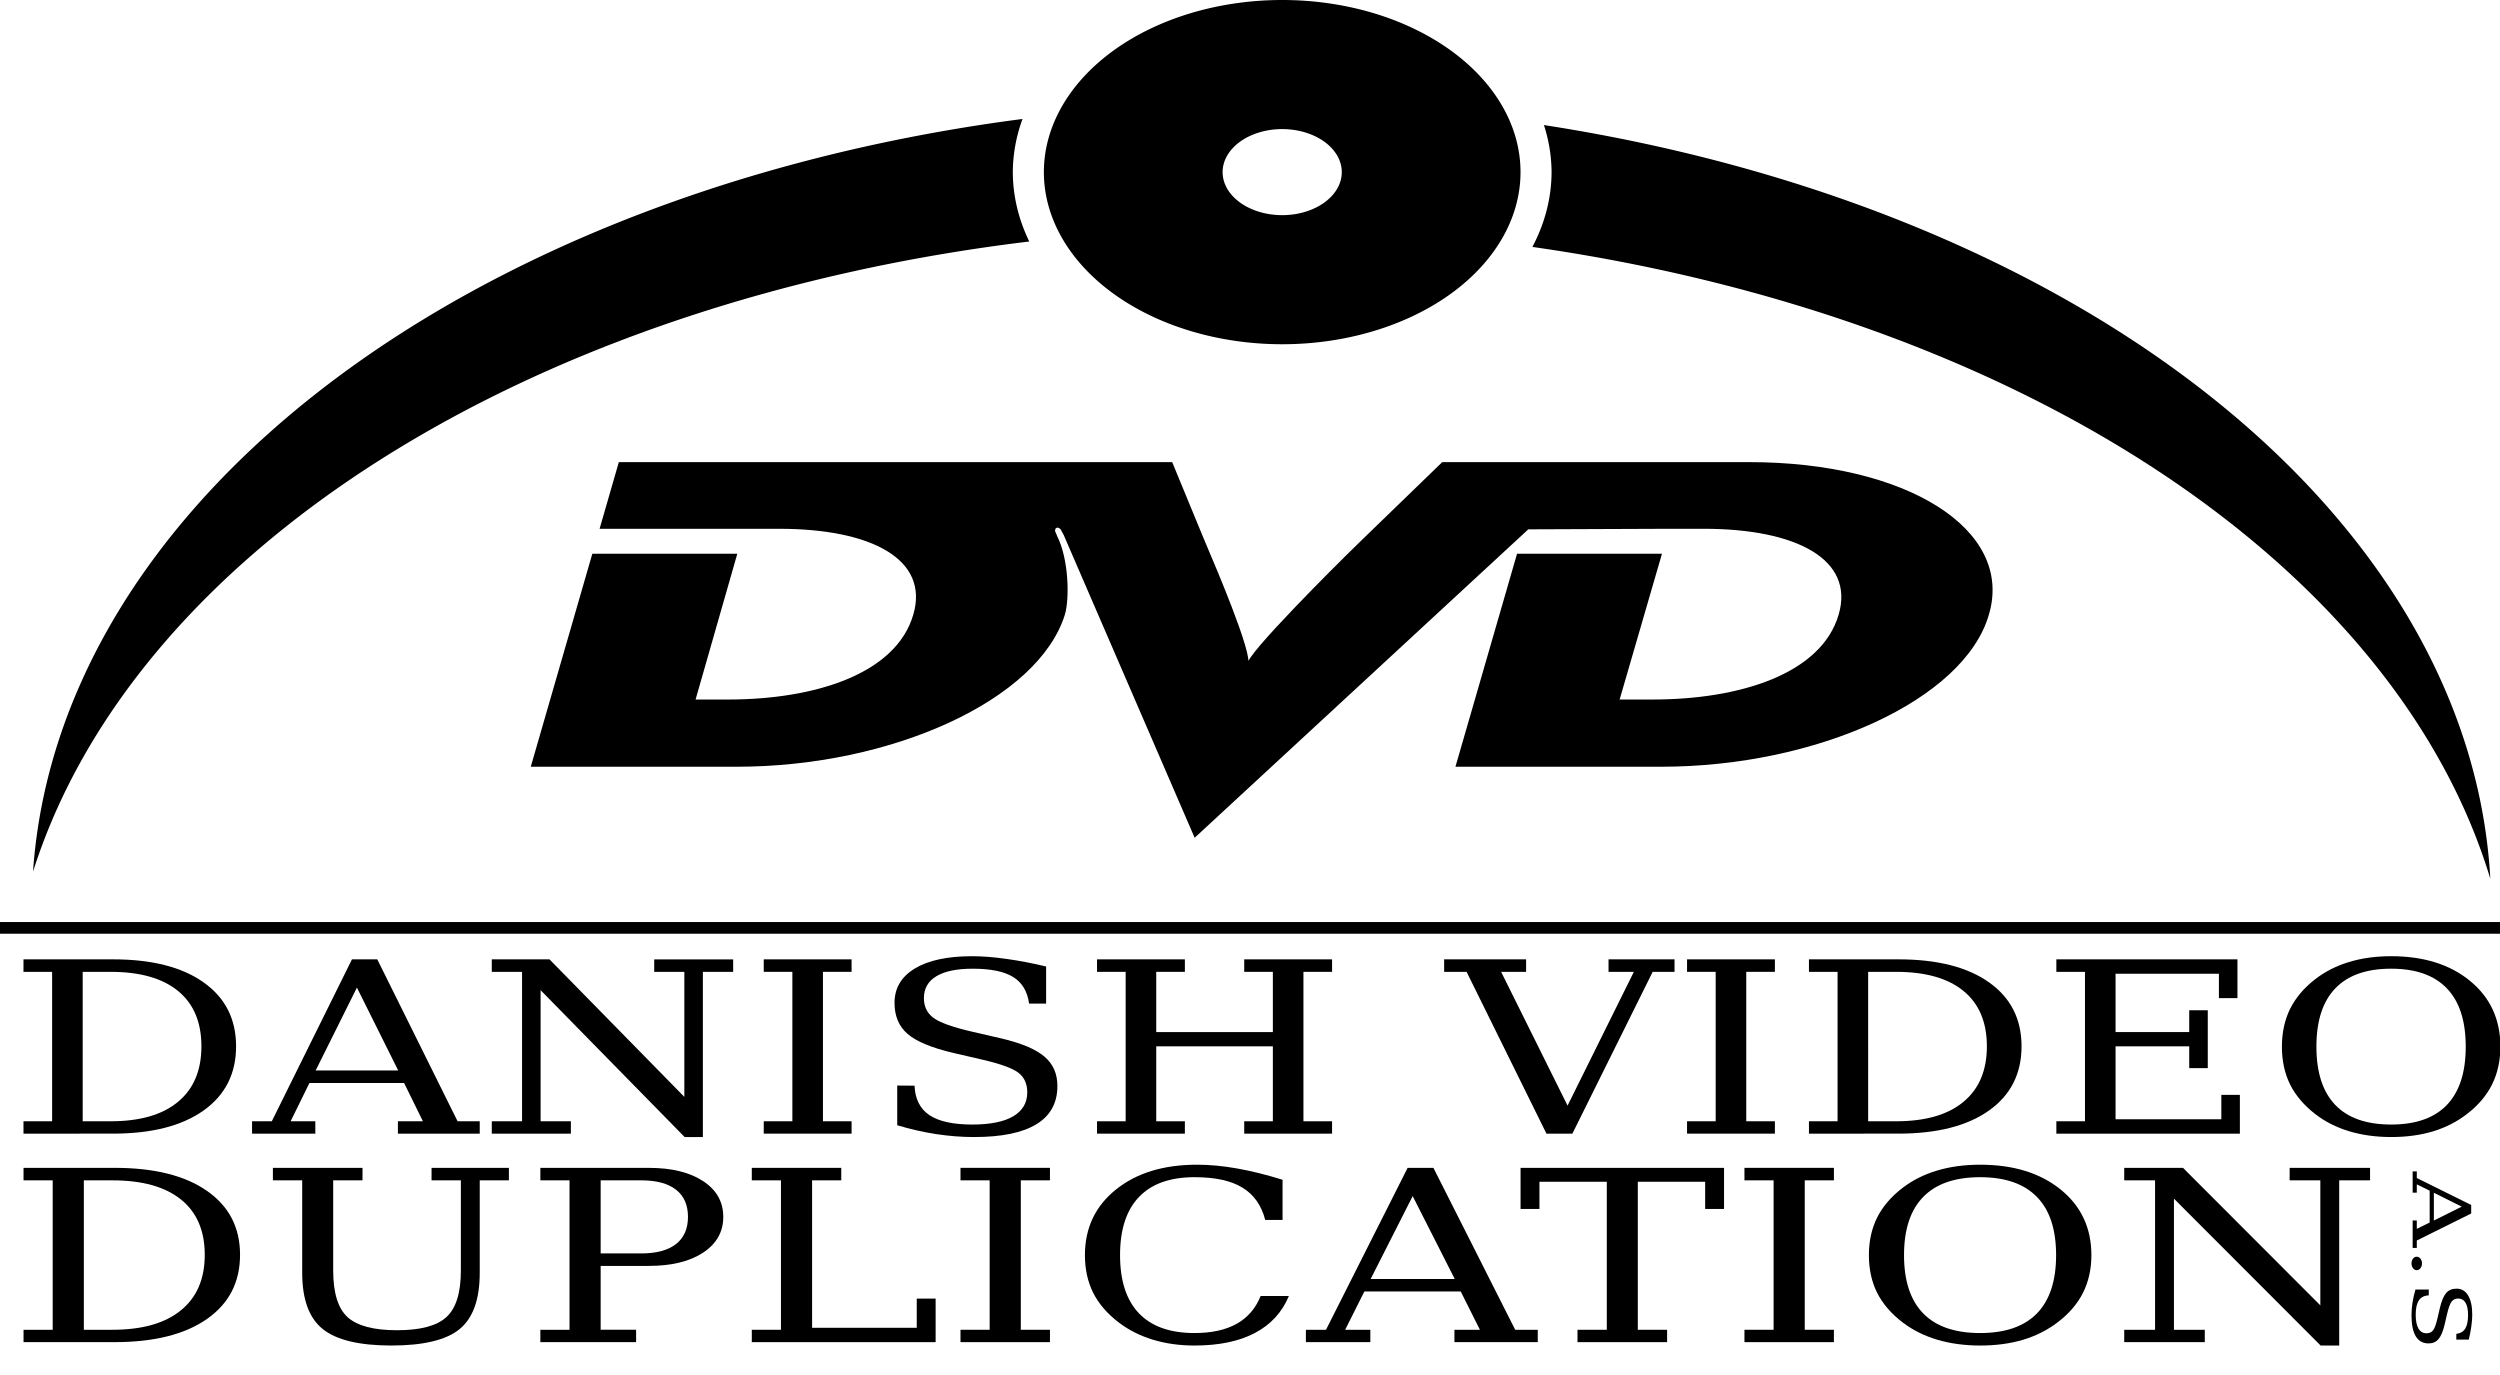 <?xml version="1.0" encoding="UTF-8" standalone="no"?>
<!-- Created with Inkscape (http://www.inkscape.org/) -->

<svg
   xmlns:dc="http://purl.org/dc/elements/1.1/"
   xmlns:cc="http://creativecommons.org/ns#"
   xmlns:rdf="http://www.w3.org/1999/02/22-rdf-syntax-ns#"
   xmlns:svg="http://www.w3.org/2000/svg"
   xmlns="http://www.w3.org/2000/svg"
   xmlns:sodipodi="http://sodipodi.sourceforge.net/DTD/sodipodi-0.dtd"
   xmlns:inkscape="http://www.inkscape.org/namespaces/inkscape"
   version="1.1"
   id="svg2"
   width="11.999"
   height="6.598"
   viewBox="0 0 11.999 6.598"
   sodipodi:docname="dvd_black.svg"
   inkscape:version="0.92.4 5da689c313, 2019-01-14">
  <defs
     id="defs6" />
  <sodipodi:namedview
     pagecolor="#ffffff"
     bordercolor="#666666"
     borderopacity="1"
     objecttolerance="10"
     gridtolerance="10"
     guidetolerance="10"
     inkscape:pageopacity="0"
     inkscape:pageshadow="2"
     inkscape:window-width="2498"
     inkscape:window-height="1376"
     id="namedview4"
     showgrid="false"
     inkscape:zoom="70.139744"
     inkscape:cx="3.3234603"
     inkscape:cy="4.2612186"
     inkscape:window-x="62"
     inkscape:window-y="27"
     inkscape:window-maximized="1"
     inkscape:current-layer="svg2"
     fit-margin-top="0"
     fit-margin-left="0"
     fit-margin-right="0"
     fit-margin-bottom="0" />
  <g
     id="g881"
     transform="scale(0.033)"
     style="fill:#000000;fill-opacity:1">
    <path
       inkscape:connector-curvature="0"
       id="path4555"
       d="m 0,134.104 v 1.699 h 367.002 v -1.699 z"
       style="color:#000000;font-style:normal;font-variant:normal;font-weight:normal;font-stretch:normal;font-size:medium;line-height:normal;font-family:sans-serif;font-variant-ligatures:normal;font-variant-position:normal;font-variant-caps:normal;font-variant-numeric:normal;font-variant-alternates:normal;font-feature-settings:normal;text-indent:0;text-align:start;text-decoration:none;text-decoration-line:none;text-decoration-style:solid;text-decoration-color:#000000;letter-spacing:normal;word-spacing:normal;text-transform:none;writing-mode:lr-tb;direction:ltr;text-orientation:mixed;dominant-baseline:auto;baseline-shift:baseline;text-anchor:start;white-space:normal;shape-padding:0;clip-rule:nonzero;display:inline;overflow:visible;visibility:visible;opacity:1;isolation:auto;mix-blend-mode:normal;color-interpolation:sRGB;color-interpolation-filters:linearRGB;solid-color:#000000;solid-opacity:1;vector-effect:none;fill:#000000;fill-opacity:1;fill-rule:nonzero;stroke:none;stroke-width:1.7;stroke-linecap:butt;stroke-linejoin:miter;stroke-miterlimit:4;stroke-dasharray:none;stroke-dashoffset:0;stroke-opacity:1;color-rendering:auto;image-rendering:auto;shape-rendering:auto;text-rendering:auto;enable-background:accumulate" />
    <g
       style="fill:#000000;fill-opacity:1"
       transform="translate(-31.44,-17.342)"
       id="g844">
      <path
         inkscape:connector-curvature="0"
         style="opacity:1;fill:#000000;fill-opacity:1;stroke:none;stroke-width:1.34;stroke-linejoin:round;stroke-miterlimit:4;stroke-dasharray:none;stroke-opacity:1"
         d="M 217.926,17.342 A 34.663,25.035 0 0 0 183.264,42.375 34.663,25.035 0 0 0 217.926,67.41 34.663,25.035 0 0 0 252.588,42.375 34.663,25.035 0 0 0 217.926,17.342 Z m 0,18.775 a 8.666,6.259 0 0 1 8.666,6.258 8.666,6.259 0 0 1 -8.666,6.26 8.666,6.259 0 0 1 -8.666,-6.26 8.666,6.259 0 0 1 8.666,-6.258 z"
         id="path4568" />
      <path
         inkscape:connector-curvature="0"
         style="opacity:1;fill:#000000;fill-opacity:1;stroke:none;stroke-width:3.788;stroke-linejoin:round;stroke-miterlimit:4;stroke-dasharray:none;stroke-opacity:1"
         d="M 180.156,34.645 A 179.008,116.944 0 0 0 36.246,144.113 182.234,116.944 0 0 1 181.139,52.467 39.179,29.551 0 0 1 178.746,42.375 a 39.179,29.551 0 0 1 1.41,-7.73 z m 75.838,0.887 A 39.179,29.551 0 0 1 257.105,42.375 39.179,29.551 0 0 1 254.314,53.256 182.234,116.944 0 0 1 393.637,145.146 179.008,116.944 0 0 0 255.994,35.531 Z"
         id="path831" />
    </g>
    <path
       inkscape:connector-curvature="0"
       id="path846"
       d="m 0,200.104 v 1.699 h 367.002 v -1.699 z"
       style="color:#000000;font-style:normal;font-variant:normal;font-weight:normal;font-stretch:normal;font-size:medium;line-height:normal;font-family:sans-serif;font-variant-ligatures:normal;font-variant-position:normal;font-variant-caps:normal;font-variant-numeric:normal;font-variant-alternates:normal;font-feature-settings:normal;text-indent:0;text-align:start;text-decoration:none;text-decoration-line:none;text-decoration-style:solid;text-decoration-color:#000000;letter-spacing:normal;word-spacing:normal;text-transform:none;writing-mode:lr-tb;direction:ltr;text-orientation:mixed;dominant-baseline:auto;baseline-shift:baseline;text-anchor:start;white-space:normal;shape-padding:0;clip-rule:nonzero;display:inline;overflow:visible;visibility:visible;opacity:1;isolation:auto;mix-blend-mode:normal;color-interpolation:sRGB;color-interpolation-filters:linearRGB;solid-color:#000000;solid-opacity:1;vector-effect:none;fill:#000000;fill-opacity:1;fill-rule:nonzero;stroke:none;stroke-width:1.7;stroke-linecap:butt;stroke-linejoin:miter;stroke-miterlimit:4;stroke-dasharray:none;stroke-dashoffset:0;stroke-opacity:1;color-rendering:auto;image-rendering:auto;shape-rendering:auto;text-rendering:auto;enable-background:accumulate" />
    <path
       style="fill:#000000;fill-opacity:1;stroke-width:0.978"
       id="path906"
       d="m 195.706,80.853 c 0,0 -15.019,14.821 -14.251,15.767 1.066,-0.945 -5.392,-15.929 -5.392,-15.929 0,0 -1.347,-3.151 -5.576,-13.477 H 155.177 118.022 90.004 l -2.798,9.694 h 21.091 5.004 c 13.568,0 21.852,4.495 19.538,12.459 -2.499,8.672 -14.342,12.374 -26.955,12.374 h -4.717 l 6.068,-21.203 H 86.149 l -8.953,30.978 H 107.138 c 22.526,0 43.896,-9.693 47.749,-22.149 0.674,-2.29 0.579,-8.045 -1.152,-11.433 0,-0.081 -0.099,-0.237 -0.195,-0.47 -0.095,-0.081 -0.195,-0.632 0.195,-0.713 0.188,-0.081 0.574,0.237 0.574,0.314 0,0 0.196,0.399 0.384,0.712 l 19.06,44.069 48.527,-44.859 20.503,-0.081 h 5.004 c 13.578,0 21.956,4.495 19.638,12.459 -2.503,8.672 -14.431,12.374 -27.048,12.374 h -4.814 l 6.158,-21.202 H 220.643 l -8.959,30.978 h 29.942 c 22.525,0 44.089,-9.693 47.653,-22.149 3.658,-12.459 -12.132,-22.153 -34.851,-22.153 h -19.828 -24.837 c -11.84,11.429 -14.056,13.639 -14.056,13.639 z"
       inkscape:connector-curvature="0" />
    <g
       style="fill:#000000;fill-opacity:1"
       transform="translate(-29.681,-17.342)"
       id="g991">
      <g
         id="flowRoot951"
         style="font-style:normal;font-weight:normal;font-size:40px;line-height:0;font-family:sans-serif;letter-spacing:0px;word-spacing:0px;fill:#000000;fill-opacity:1;stroke:none"
         transform="matrix(1.683,0,0,1.304,-28.018,-35.836)"
         aria-label="DANISH VIDEO">
        <path
           inkscape:connector-curvature="0"
           id="path993"
           style="font-style:normal;font-variant:normal;font-weight:normal;font-stretch:normal;font-size:26.667px;line-height:0;font-family:serif;-inkscape-font-specification:serif;text-align:justify;text-anchor:start;fill:#000000;fill-opacity:1"
           d="m 41.43,165.842 h 2.422 q 3.789,0 5.807,-2.161 2.031,-2.161 2.031,-6.198 0,-4.036 -2.018,-6.172 -2.018,-2.135 -5.82,-2.135 h -2.422 z m -5.117,1.38 v -1.38 h 2.474 v -16.667 h -2.474 v -1.393 h 7.734 q 5.026,0 7.826,2.565 2.812,2.565 2.812,7.135 0,4.583 -2.812,7.161 -2.812,2.578 -7.826,2.578 z" />
        <path
           inkscape:connector-curvature="0"
           id="path995"
           style="font-style:normal;font-variant:normal;font-weight:normal;font-stretch:normal;font-size:26.667px;line-height:0;font-family:serif;-inkscape-font-specification:serif;text-align:justify;text-anchor:start;fill:#000000;fill-opacity:1"
           d="m 61.561,160.178 h 7.135 l -3.568,-9.245 z m -5.495,7.044 v -1.38 h 1.706 l 6.927,-18.06 h 2.188 l 6.94,18.06 h 1.914 v 1.38 H 68.67 v -1.38 h 2.161 l -1.628,-4.271 h -8.177 l -1.628,4.271 h 2.135 v 1.38 z" />
        <path
           inkscape:connector-curvature="0"
           id="path997"
           style="font-style:normal;font-variant:normal;font-weight:normal;font-stretch:normal;font-size:26.667px;line-height:0;font-family:serif;-inkscape-font-specification:serif;text-align:justify;text-anchor:start;fill:#000000;fill-opacity:1"
           d="m 76.782,167.223 v -1.38 h 2.617 V 149.176 H 76.782 v -1.393 h 4.987 l 11.654,15.339 v -13.945 h -2.604 v -1.393 h 6.823 v 1.393 h -2.617 v 18.424 H 93.449 L 81.001,151.22 v 14.622 h 2.617 v 1.38 z" />
        <path
           inkscape:connector-curvature="0"
           id="path999"
           style="font-style:normal;font-variant:normal;font-weight:normal;font-stretch:normal;font-size:26.667px;line-height:0;font-family:serif;-inkscape-font-specification:serif;text-align:justify;text-anchor:start;fill:#000000;fill-opacity:1"
           d="m 105.402,165.842 h 2.474 v 1.38 h -7.591 v -1.38 h 2.474 v -16.667 h -2.474 v -1.393 h 7.591 v 1.393 h -2.474 z" />
        <path
           inkscape:connector-curvature="0"
           id="path1001"
           style="font-style:normal;font-variant:normal;font-weight:normal;font-stretch:normal;font-size:26.667px;line-height:0;font-family:serif;-inkscape-font-specification:serif;text-align:justify;text-anchor:start;fill:#000000;fill-opacity:1"
           d="m 111.821,166.285 v -4.427 l 1.497,0.013 q 0.065,2.214 1.276,3.281 1.224,1.055 3.711,1.055 2.318,0 3.529,-0.911 1.224,-0.924 1.224,-2.682 0,-1.406 -0.742,-2.161 -0.729,-0.755 -3.099,-1.471 l -2.565,-0.768 q -2.786,-0.846 -3.932,-2.109 -1.133,-1.263 -1.133,-3.464 0,-2.474 1.758,-3.841 1.758,-1.367 4.935,-1.367 1.354,0 2.969,0.299 1.615,0.286 3.438,0.846 v 4.141 h -1.471 q -0.221,-2.057 -1.38,-2.969 -1.146,-0.924 -3.503,-0.924 -2.057,0 -3.138,0.846 -1.068,0.833 -1.068,2.435 0,1.393 0.807,2.188 0.807,0.794 3.424,1.576 l 2.409,0.716 q 2.643,0.794 3.763,2.031 1.133,1.224 1.133,3.294 0,2.826 -1.81,4.258 -1.81,1.432 -5.391,1.432 -1.602,0 -3.268,-0.326 -1.654,-0.326 -3.372,-0.99 z" />
        <path
           inkscape:connector-curvature="0"
           id="path1003"
           style="font-style:normal;font-variant:normal;font-weight:normal;font-stretch:normal;font-size:26.667px;line-height:0;font-family:serif;-inkscape-font-specification:serif;text-align:justify;text-anchor:start;fill:#000000;fill-opacity:1"
           d="m 129.087,167.223 v -1.38 h 2.474 v -16.667 h -2.474 v -1.393 h 7.591 v 1.393 h -2.474 v 6.719 h 10.078 v -6.719 h -2.474 v -1.393 h 7.591 v 1.393 h -2.474 v 16.667 h 2.474 v 1.38 h -7.591 v -1.38 h 2.474 v -8.359 h -10.078 v 8.359 h 2.474 v 1.38 z" />
        <path
           inkscape:connector-curvature="0"
           id="path1005"
           style="font-style:normal;font-variant:normal;font-weight:normal;font-stretch:normal;font-size:26.667px;line-height:0;font-family:serif;-inkscape-font-specification:serif;text-align:justify;text-anchor:start;fill:#000000;fill-opacity:1"
           d="m 164.008,149.176 5.742,14.922 5.729,-14.922 h -2.188 v -1.393 h 5.703 v 1.393 h -1.888 l -6.94,18.047 h -2.24 l -6.901,-18.047 h -1.94 v -1.393 h 7.083 v 1.393 z" />
        <path
           inkscape:connector-curvature="0"
           id="path1007"
           style="font-style:normal;font-variant:normal;font-weight:normal;font-stretch:normal;font-size:26.667px;line-height:0;font-family:serif;-inkscape-font-specification:serif;text-align:justify;text-anchor:start;fill:#000000;fill-opacity:1"
           d="m 185.193,165.842 h 2.474 v 1.38 h -7.591 v -1.38 h 2.474 v -16.667 h -2.474 v -1.393 h 7.591 v 1.393 h -2.474 z" />
        <path
           inkscape:connector-curvature="0"
           id="path1009"
           style="font-style:normal;font-variant:normal;font-weight:normal;font-stretch:normal;font-size:26.667px;line-height:0;font-family:serif;-inkscape-font-specification:serif;text-align:justify;text-anchor:start;fill:#000000;fill-opacity:1"
           d="m 195.727,165.842 h 2.422 q 3.789,0 5.807,-2.161 2.031,-2.161 2.031,-6.198 0,-4.036 -2.018,-6.172 -2.018,-2.135 -5.82,-2.135 h -2.422 z m -5.117,1.38 v -1.38 h 2.474 v -16.667 h -2.474 v -1.393 h 7.734 q 5.026,0 7.826,2.565 2.812,2.565 2.812,7.135 0,4.583 -2.812,7.161 -2.812,2.578 -7.826,2.578 z" />
        <path
           inkscape:connector-curvature="0"
           id="path1011"
           style="font-style:normal;font-variant:normal;font-weight:normal;font-stretch:normal;font-size:26.667px;line-height:0;font-family:serif;-inkscape-font-specification:serif;text-align:justify;text-anchor:start;fill:#000000;fill-opacity:1"
           d="m 211.99,167.223 v -1.38 h 2.474 v -16.667 h -2.474 v -1.393 h 15.651 v 4.323 h -1.602 v -2.721 h -8.932 v 6.51 h 6.367 v -2.435 h 1.602 v 6.458 h -1.602 v -2.435 h -6.367 v 8.138 h 9.141 v -2.721 h 1.602 v 4.323 z" />
        <path
           inkscape:connector-curvature="0"
           id="path1013"
           style="font-style:normal;font-variant:normal;font-weight:normal;font-stretch:normal;font-size:26.667px;line-height:0;font-family:serif;-inkscape-font-specification:serif;text-align:justify;text-anchor:start;fill:#000000;fill-opacity:1"
           d="m 240.923,166.207 q 3.19,0 4.818,-2.188 1.628,-2.201 1.628,-6.497 0,-4.31 -1.628,-6.497 -1.628,-2.201 -4.818,-2.201 -3.203,0 -4.831,2.201 -1.628,2.188 -1.628,6.497 0,4.297 1.628,6.497 1.628,2.188 4.831,2.188 z m 0,1.393 q -1.979,0 -3.646,-0.651 -1.654,-0.651 -2.917,-1.914 -1.458,-1.458 -2.174,-3.307 -0.703,-1.849 -0.703,-4.206 0,-2.357 0.703,-4.206 0.716,-1.862 2.174,-3.32 1.276,-1.276 2.917,-1.914 1.641,-0.651 3.646,-0.651 4.232,0 6.836,2.773 2.604,2.773 2.604,7.318 0,2.331 -0.716,4.206 -0.716,1.862 -2.174,3.307 -1.276,1.276 -2.917,1.927 -1.641,0.638 -3.633,0.638 z" />
      </g>
      <g
         id="flowRoot969"
         style="font-style:normal;font-weight:normal;font-size:40px;line-height:0;font-family:sans-serif;letter-spacing:0px;word-spacing:0px;fill:#000000;fill-opacity:1;stroke:none"
         transform="matrix(1.714,0,0,1.304,-29.136,-5.511)"
         aria-label="DUPLICATION">
        <path
           inkscape:connector-curvature="0"
           id="path1016"
           style="font-style:normal;font-variant:normal;font-weight:normal;font-stretch:normal;font-size:26.667px;line-height:0;font-family:serif;-inkscape-font-specification:serif;text-align:justify;text-anchor:start;fill:#000000;fill-opacity:1"
           d="m 41.43,165.842 h 2.422 q 3.789,0 5.807,-2.161 2.031,-2.161 2.031,-6.198 0,-4.036 -2.018,-6.172 -2.018,-2.135 -5.82,-2.135 h -2.422 z m -5.117,1.38 v -1.38 h 2.474 v -16.667 h -2.474 v -1.393 h 7.734 q 5.026,0 7.826,2.565 2.812,2.565 2.812,7.135 0,4.583 -2.812,7.161 -2.812,2.578 -7.826,2.578 z" />
        <path
           inkscape:connector-curvature="0"
           id="path1018"
           style="font-style:normal;font-variant:normal;font-weight:normal;font-stretch:normal;font-size:26.667px;line-height:0;font-family:serif;-inkscape-font-specification:serif;text-align:justify;text-anchor:start;fill:#000000;fill-opacity:1"
           d="m 59.959,149.176 h -2.487 v -1.393 h 7.604 v 1.393 h -2.487 v 10.052 q 0,3.724 1.211,5.195 1.224,1.471 4.206,1.471 2.982,0 4.193,-1.471 1.224,-1.471 1.224,-5.195 v -10.052 h -2.487 v -1.393 h 6.562 v 1.393 h -2.474 v 10.312 q 0,4.44 -1.706,6.276 -1.706,1.836 -5.794,1.836 -4.089,0 -5.833,-1.849 -1.732,-1.849 -1.732,-6.263 z" />
        <path
           inkscape:connector-curvature="0"
           id="path1020"
           style="font-style:normal;font-variant:normal;font-weight:normal;font-stretch:normal;font-size:26.667px;line-height:0;font-family:serif;-inkscape-font-specification:serif;text-align:justify;text-anchor:start;fill:#000000;fill-opacity:1"
           d="m 85.285,157.327 h 3.437 q 1.94,0 2.956,-1.042 1.016,-1.055 1.016,-3.034 0,-1.992 -1.016,-3.034 -1.016,-1.042 -2.956,-1.042 h -3.437 z m -5.117,9.896 v -1.38 h 2.474 v -16.667 h -2.474 v -1.393 h 9.193 q 2.917,0 4.622,1.484 1.706,1.471 1.706,3.984 0,2.5 -1.706,3.984 -1.706,1.484 -4.622,1.484 h -4.076 v 7.122 h 3.008 v 1.38 z" />
        <path
           inkscape:connector-curvature="0"
           id="path1022"
           style="font-style:normal;font-variant:normal;font-weight:normal;font-stretch:normal;font-size:26.667px;line-height:0;font-family:serif;-inkscape-font-specification:serif;text-align:justify;text-anchor:start;fill:#000000;fill-opacity:1"
           d="m 98.11,167.223 v -1.38 h 2.474 v -16.667 h -2.474 v -1.393 h 7.591 v 1.393 h -2.474 v 16.445 h 8.88 v -3.255 h 1.602 v 4.857 z" />
        <path
           inkscape:connector-curvature="0"
           id="path1024"
           style="font-style:normal;font-variant:normal;font-weight:normal;font-stretch:normal;font-size:26.667px;line-height:0;font-family:serif;-inkscape-font-specification:serif;text-align:justify;text-anchor:start;fill:#000000;fill-opacity:1"
           d="m 120.936,165.842 h 2.474 v 1.38 h -7.591 v -1.38 h 2.474 v -16.667 h -2.474 v -1.393 h 7.591 v 1.393 h -2.474 z" />
        <path
           inkscape:connector-curvature="0"
           id="path1026"
           style="font-style:normal;font-variant:normal;font-weight:normal;font-stretch:normal;font-size:26.667px;line-height:0;font-family:serif;-inkscape-font-specification:serif;text-align:justify;text-anchor:start;fill:#000000;fill-opacity:1"
           d="m 143.683,162.079 q -0.859,2.721 -2.891,4.128 -2.018,1.393 -5.117,1.393 -1.901,0 -3.529,-0.651 -1.628,-0.651 -2.891,-1.914 -1.458,-1.458 -2.174,-3.307 -0.703,-1.862 -0.703,-4.206 0,-4.531 2.617,-7.305 2.617,-2.786 6.901,-2.786 1.589,0 3.385,0.417 1.797,0.417 3.867,1.263 v 4.479 h -1.471 q -0.482,-2.448 -1.94,-3.607 -1.445,-1.159 -4.062,-1.159 -3.112,0 -4.714,2.214 -1.602,2.201 -1.602,6.484 0,4.271 1.602,6.484 1.602,2.201 4.714,2.201 2.174,0 3.581,-1.029 1.406,-1.042 2.031,-3.099 z" />
        <path
           inkscape:connector-curvature="0"
           id="path1028"
           style="font-style:normal;font-variant:normal;font-weight:normal;font-stretch:normal;font-size:26.667px;line-height:0;font-family:serif;-inkscape-font-specification:serif;text-align:justify;text-anchor:start;fill:#000000;fill-opacity:1"
           d="m 150.623,160.178 h 7.135 l -3.568,-9.245 z m -5.495,7.044 v -1.38 h 1.706 l 6.927,-18.06 h 2.188 l 6.94,18.06 h 1.914 v 1.38 h -7.07 v -1.38 h 2.161 l -1.628,-4.271 h -8.177 l -1.628,4.271 h 2.135 v 1.38 z" />
        <path
           inkscape:connector-curvature="0"
           id="path1030"
           style="font-style:normal;font-variant:normal;font-weight:normal;font-stretch:normal;font-size:26.667px;line-height:0;font-family:serif;-inkscape-font-specification:serif;text-align:justify;text-anchor:start;fill:#000000;fill-opacity:1"
           d="m 168.175,167.223 v -1.38 h 2.487 v -16.51 h -5.716 v 3.034 h -1.602 v -4.583 h 17.266 v 4.583 h -1.602 v -3.034 h -5.716 v 16.51 h 2.487 v 1.38 z" />
        <path
           inkscape:connector-curvature="0"
           id="path1032"
           style="font-style:normal;font-variant:normal;font-weight:normal;font-stretch:normal;font-size:26.667px;line-height:0;font-family:serif;-inkscape-font-specification:serif;text-align:justify;text-anchor:start;fill:#000000;fill-opacity:1"
           d="m 187.459,165.842 h 2.474 v 1.38 h -7.591 v -1.38 h 2.474 v -16.667 h -2.474 v -1.393 h 7.591 v 1.393 h -2.474 z" />
        <path
           inkscape:connector-curvature="0"
           id="path1034"
           style="font-style:normal;font-variant:normal;font-weight:normal;font-stretch:normal;font-size:26.667px;line-height:0;font-family:serif;-inkscape-font-specification:serif;text-align:justify;text-anchor:start;fill:#000000;fill-opacity:1"
           d="m 202.342,166.207 q 3.19,0 4.818,-2.188 1.628,-2.201 1.628,-6.497 0,-4.31 -1.628,-6.497 -1.628,-2.201 -4.818,-2.201 -3.203,0 -4.831,2.201 -1.628,2.188 -1.628,6.497 0,4.297 1.628,6.497 1.628,2.188 4.831,2.188 z m 0,1.393 q -1.979,0 -3.646,-0.651 -1.654,-0.651 -2.917,-1.914 -1.458,-1.458 -2.174,-3.307 -0.703,-1.849 -0.703,-4.206 0,-2.357 0.703,-4.206 0.716,-1.862 2.174,-3.32 1.276,-1.276 2.917,-1.914 1.641,-0.651 3.646,-0.651 4.232,0 6.836,2.773 2.604,2.773 2.604,7.318 0,2.331 -0.716,4.206 -0.716,1.862 -2.174,3.307 -1.276,1.276 -2.917,1.927 -1.641,0.638 -3.633,0.638 z" />
        <path
           inkscape:connector-curvature="0"
           id="path1036"
           style="font-style:normal;font-variant:normal;font-weight:normal;font-stretch:normal;font-size:26.667px;line-height:0;font-family:serif;-inkscape-font-specification:serif;text-align:justify;text-anchor:start;fill:#000000;fill-opacity:1"
           d="m 214.568,167.223 v -1.38 h 2.617 v -16.667 h -2.617 v -1.393 h 4.987 l 11.654,15.339 v -13.945 h -2.604 v -1.393 h 6.823 v 1.393 h -2.617 v 18.424 h -1.576 L 218.787,151.22 v 14.622 h 2.617 v 1.38 z" />
      </g>
      <g
         id="flowRoot977"
         style="font-style:normal;font-weight:normal;font-size:40px;line-height:0;font-family:sans-serif;letter-spacing:0px;word-spacing:0px;fill:#000000;fill-opacity:1;stroke:none"
         transform="matrix(0,0.566,-0.438,0,453.825,168.079)"
         aria-label="A.S">
        <path
           inkscape:connector-curvature="0"
           id="path1039"
           style="font-style:normal;font-variant:normal;font-weight:normal;font-stretch:normal;font-size:26.667px;line-height:0;font-family:serif;-inkscape-font-specification:serif;text-align:justify;text-anchor:start;fill:#000000;fill-opacity:1"
           d="m 40.18,160.178 h 7.135 l -3.568,-9.245 z m -5.495,7.044 v -1.38 h 1.706 l 6.927,-18.06 h 2.188 l 6.94,18.06 h 1.914 v 1.38 h -7.07 v -1.38 h 2.161 l -1.628,-4.271 h -8.177 l -1.628,4.271 h 2.135 v 1.38 z" />
        <path
           inkscape:connector-curvature="0"
           id="path1041"
           style="font-style:normal;font-variant:normal;font-weight:normal;font-stretch:normal;font-size:26.667px;line-height:0;font-family:serif;-inkscape-font-specification:serif;text-align:justify;text-anchor:start;fill:#000000;fill-opacity:1"
           d="m 56.613,165.868 q 0,-0.729 0.495,-1.237 0.495,-0.508 1.237,-0.508 0.716,0 1.224,0.508 0.508,0.508 0.508,1.237 0,0.716 -0.508,1.224 -0.508,0.508 -1.224,0.508 -0.742,0 -1.237,-0.495 -0.495,-0.508 -0.495,-1.237 z" />
        <path
           inkscape:connector-curvature="0"
           id="path1043"
           style="font-style:normal;font-variant:normal;font-weight:normal;font-stretch:normal;font-size:26.667px;line-height:0;font-family:serif;-inkscape-font-specification:serif;text-align:justify;text-anchor:start;fill:#000000;fill-opacity:1"
           d="m 65.05,166.285 v -4.427 l 1.497,0.013 q 0.065,2.214 1.276,3.281 1.224,1.055 3.711,1.055 2.318,0 3.529,-0.911 1.224,-0.924 1.224,-2.682 0,-1.406 -0.742,-2.161 -0.729,-0.755 -3.099,-1.471 l -2.565,-0.768 q -2.786,-0.846 -3.932,-2.109 -1.133,-1.263 -1.133,-3.464 0,-2.474 1.758,-3.841 1.758,-1.367 4.935,-1.367 1.354,0 2.969,0.299 1.615,0.286 3.438,0.846 v 4.141 h -1.471 q -0.221,-2.057 -1.38,-2.969 -1.146,-0.924 -3.503,-0.924 -2.057,0 -3.138,0.846 -1.068,0.833 -1.068,2.435 0,1.393 0.807,2.188 0.807,0.794 3.424,1.576 l 2.409,0.716 q 2.643,0.794 3.763,2.031 1.133,1.224 1.133,3.294 0,2.826 -1.81,4.258 -1.81,1.432 -5.391,1.432 -1.602,0 -3.268,-0.326 -1.654,-0.326 -3.372,-0.99 z" />
      </g>
    </g>
  </g>
</svg>
